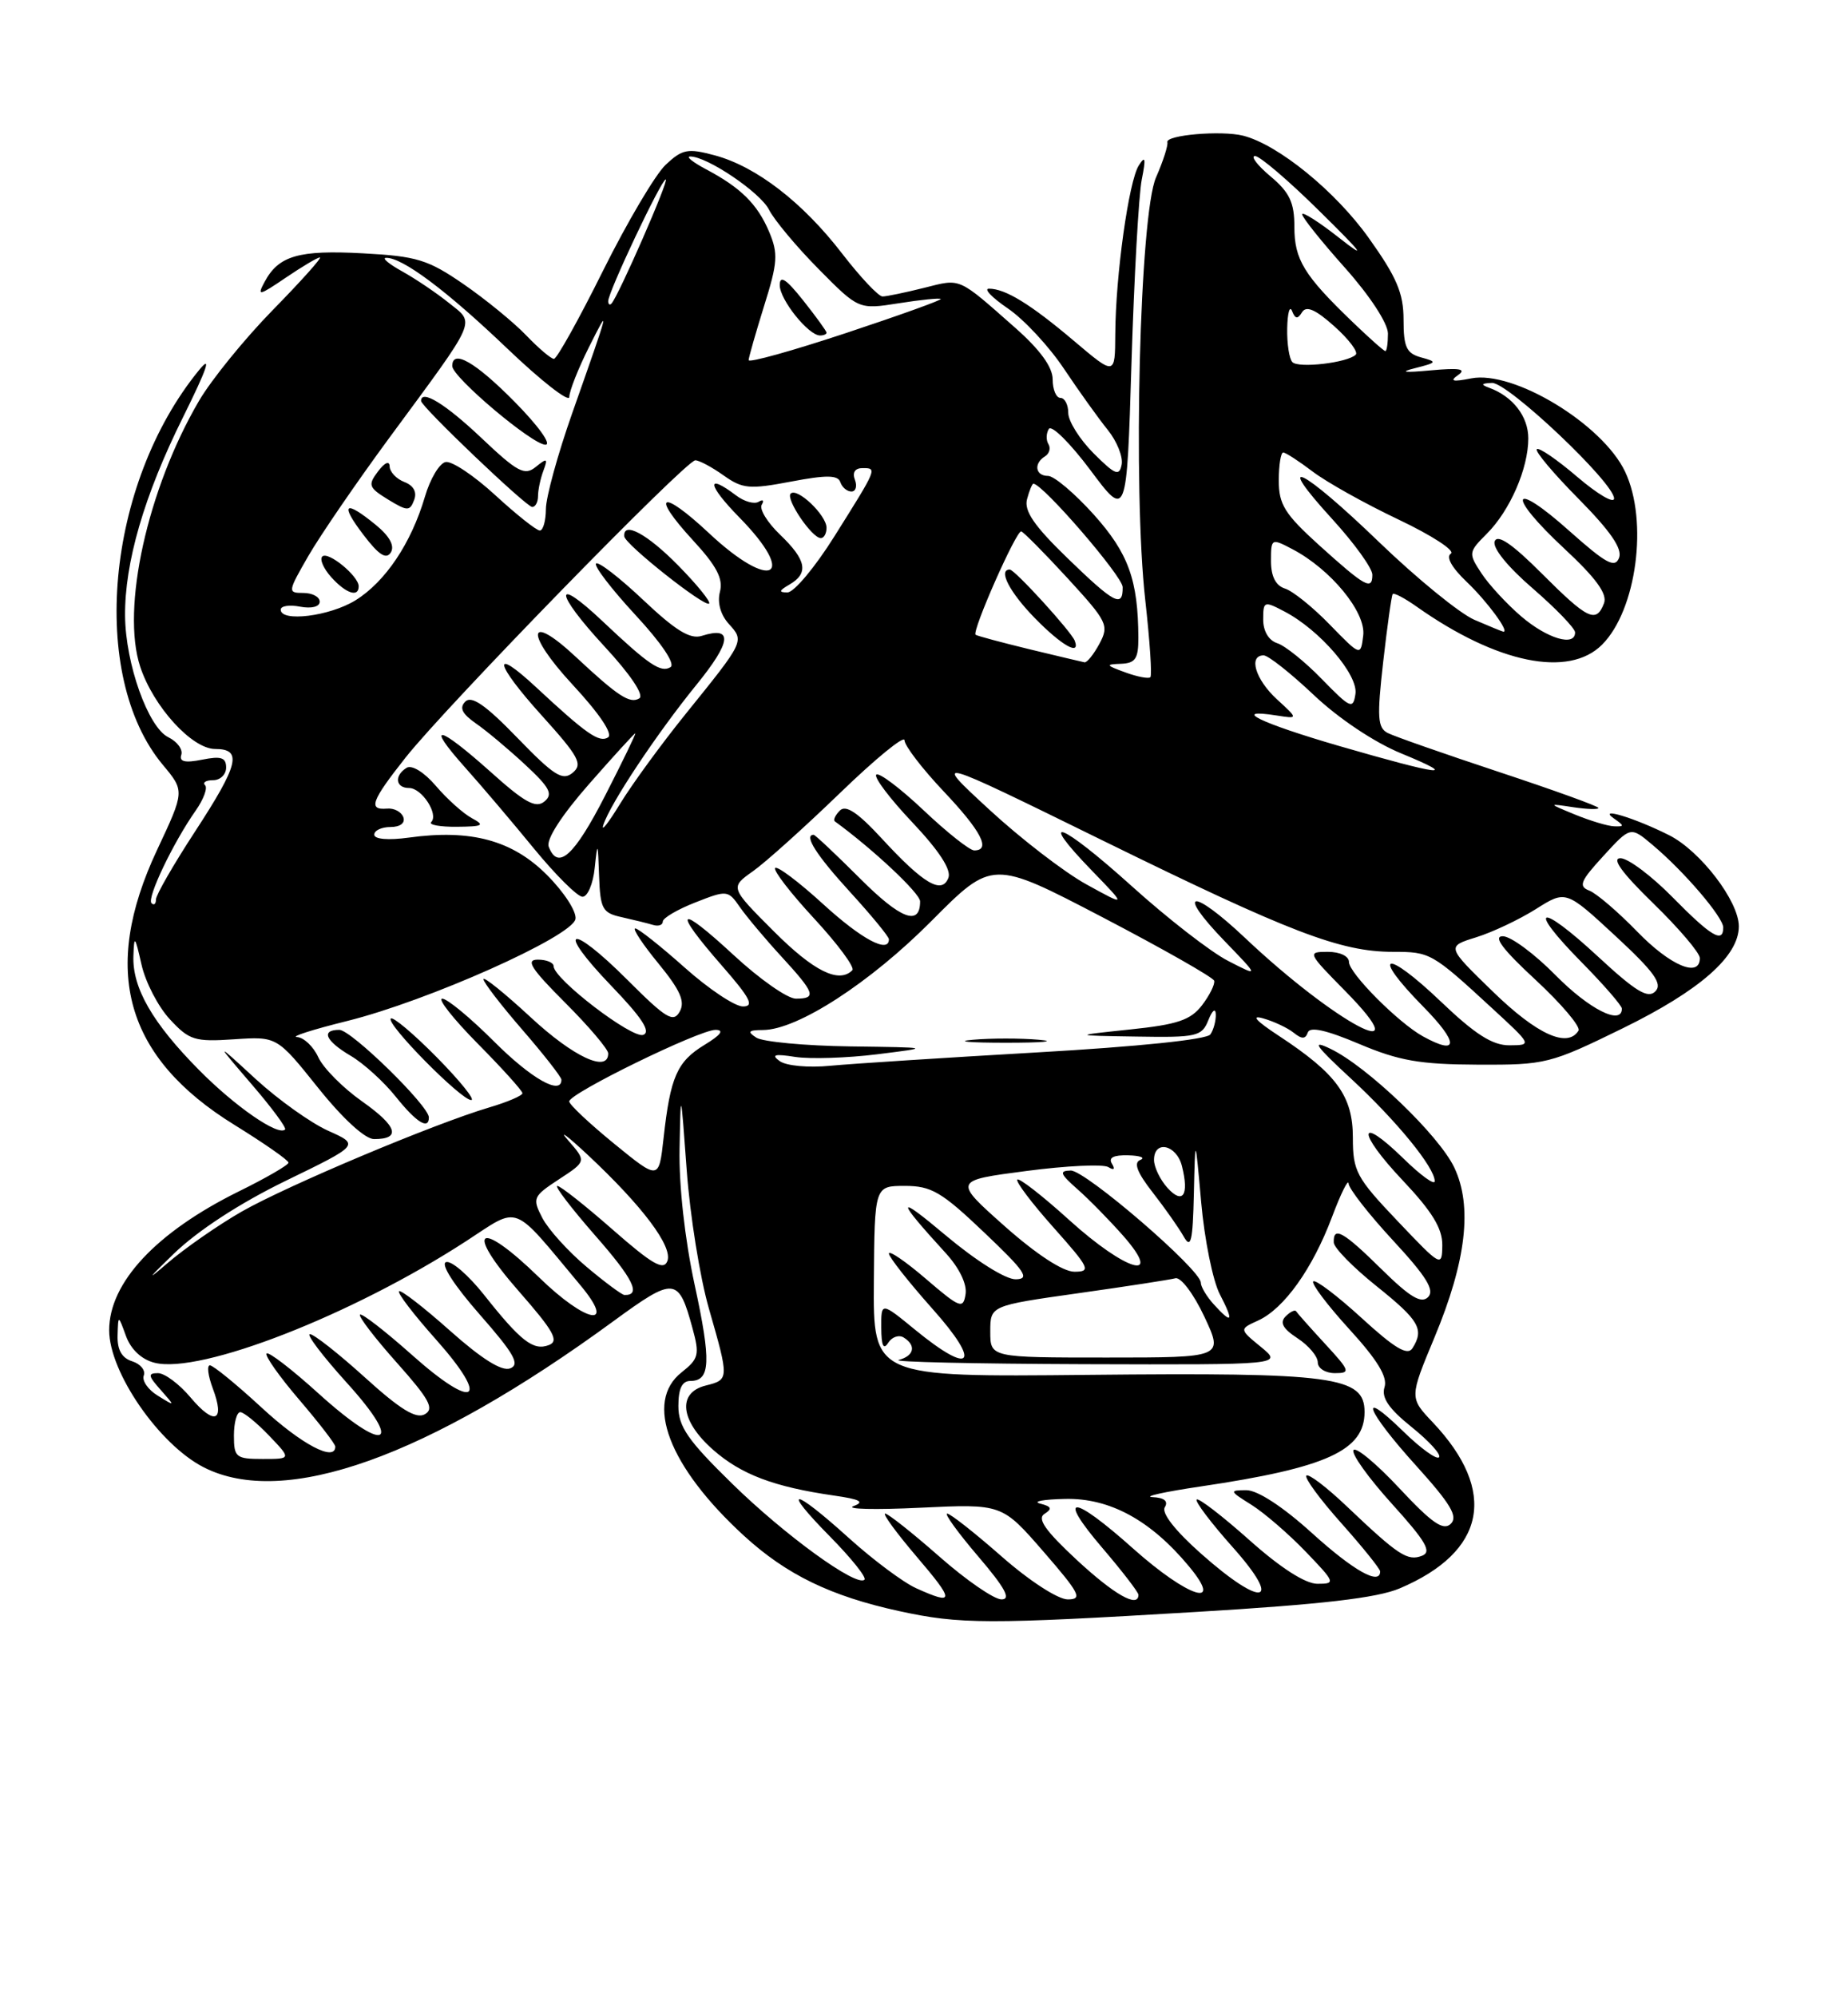 <?xml version="1.0" encoding="UTF-8" standalone="no"?>
<!DOCTYPE svg PUBLIC "-//W3C//DTD SVG 1.1//EN" "http://www.w3.org/Graphics/SVG/1.1/DTD/svg11.dtd" >
<svg xmlns="http://www.w3.org/2000/svg" xmlns:xlink="http://www.w3.org/1999/xlink" version="1.1" viewBox="0 0 237 256">
 <g >
 <path fill="currentColor"
d=" M 153.50 206.60 C 169.52 205.64 176.59 204.82 179.50 203.59 C 190.56 198.90 192.11 191.16 183.76 182.32 C 180.75 179.15 180.75 179.15 183.96 171.44 C 188.05 161.63 188.86 154.62 186.51 149.65 C 184.54 145.50 175.34 136.69 170.63 134.43 C 168.13 133.22 168.64 133.98 173.22 138.21 C 179.13 143.68 184.00 149.64 184.00 151.40 C 184.00 151.95 182.21 150.66 180.02 148.52 C 174.09 142.73 173.98 145.04 179.89 151.29 C 183.67 155.29 184.99 157.45 184.97 159.60 C 184.93 162.45 184.83 162.39 179.22 156.49 C 173.94 150.94 173.50 150.12 173.50 145.82 C 173.50 140.49 171.43 137.64 164.00 132.76 C 161.06 130.83 160.37 130.06 162.00 130.53 C 163.38 130.92 165.14 131.75 165.91 132.37 C 166.96 133.21 167.42 133.20 167.72 132.34 C 167.98 131.55 170.09 132.02 174.30 133.80 C 179.41 135.96 182.09 136.43 189.50 136.46 C 198.23 136.50 198.79 136.36 208.13 131.79 C 218.01 126.95 223.00 122.57 223.00 118.73 C 223.00 115.51 218.07 109.07 214.06 107.05 C 209.65 104.83 204.76 103.35 207.00 104.92 C 208.33 105.85 208.33 105.96 207.00 105.91 C 206.18 105.88 203.93 105.20 202.00 104.41 C 198.50 102.97 198.50 102.97 201.75 103.46 C 203.54 103.73 205.00 103.77 205.00 103.56 C 205.00 103.34 199.26 101.27 192.25 98.95 C 185.24 96.63 178.81 94.38 177.97 93.95 C 176.67 93.28 176.58 91.95 177.39 84.83 C 177.91 80.25 178.46 76.34 178.61 76.14 C 178.76 75.94 180.15 76.67 181.69 77.76 C 191.99 85.03 201.18 86.91 205.46 82.63 C 209.89 78.20 211.41 66.77 208.41 60.45 C 205.51 54.35 194.09 47.43 188.67 48.50 C 186.29 48.97 185.87 48.86 187.00 48.07 C 188.11 47.29 187.19 47.13 183.50 47.47 C 180.03 47.79 179.42 47.70 181.50 47.18 C 184.30 46.47 184.35 46.38 182.25 45.81 C 180.37 45.29 180.00 44.49 180.00 40.97 C 180.00 37.58 179.13 35.53 175.53 30.49 C 171.25 24.49 163.90 18.52 159.42 17.39 C 156.61 16.69 149.45 17.31 149.71 18.23 C 149.82 18.63 149.17 20.66 148.26 22.73 C 146.16 27.48 145.27 62.64 146.88 76.95 C 147.46 82.14 147.76 86.57 147.53 86.80 C 147.31 87.02 145.86 86.75 144.31 86.18 C 141.80 85.27 141.74 85.15 143.75 85.08 C 145.61 85.01 146.00 84.43 145.99 81.75 C 145.96 74.34 144.72 70.91 140.27 65.95 C 137.82 63.23 135.18 61.00 134.41 61.00 C 132.78 61.00 132.53 59.41 134.02 58.49 C 134.58 58.14 134.77 57.44 134.46 56.93 C 134.14 56.42 134.16 55.54 134.51 54.98 C 134.86 54.42 137.24 56.79 139.82 60.23 C 144.50 66.50 144.50 66.50 145.11 46.50 C 145.45 35.50 146.04 24.93 146.43 23.00 C 146.97 20.29 146.89 19.88 146.05 21.20 C 144.76 23.21 143.07 35.29 143.03 42.83 C 143.00 48.15 143.00 48.15 137.75 43.71 C 132.16 38.98 128.93 37.00 126.83 37.00 C 126.12 37.00 127.21 38.14 129.25 39.53 C 131.30 40.92 134.54 44.40 136.46 47.28 C 138.38 50.15 140.91 53.68 142.08 55.12 C 143.24 56.56 144.04 58.55 143.85 59.54 C 143.55 61.08 143.02 60.87 140.25 58.10 C 138.46 56.31 137.00 53.98 137.00 52.92 C 137.00 51.87 136.55 51.00 136.00 51.00 C 135.45 51.00 135.00 49.93 135.00 48.63 C 135.00 47.05 133.40 44.85 130.25 42.06 C 122.75 35.45 123.30 35.69 118.49 36.90 C 116.08 37.50 113.69 38.00 113.18 38.00 C 112.66 38.00 110.33 35.52 107.99 32.49 C 102.93 25.92 96.98 21.34 91.66 19.91 C 88.20 18.98 87.51 19.11 85.37 21.12 C 84.05 22.36 80.44 28.47 77.34 34.69 C 74.25 40.91 71.41 46.00 71.04 46.00 C 70.68 46.00 69.07 44.64 67.48 42.98 C 65.89 41.32 62.28 38.37 59.45 36.42 C 54.89 33.28 53.46 32.84 46.55 32.47 C 38.32 32.02 35.73 32.77 33.94 36.12 C 32.93 37.99 33.19 37.94 36.65 35.59 C 38.75 34.17 40.71 33.00 41.02 33.00 C 41.33 33.00 38.61 36.04 34.97 39.75 C 31.34 43.46 27.09 48.70 25.52 51.38 C 18.91 62.66 15.52 77.99 17.98 85.45 C 19.67 90.57 24.62 96.00 27.60 96.00 C 31.11 96.00 30.63 97.98 25.00 106.60 C 22.25 110.81 20.00 114.72 20.00 115.29 C 20.00 115.87 19.74 116.08 19.43 115.76 C 18.80 115.13 22.22 107.98 25.10 103.89 C 26.11 102.45 26.65 100.99 26.30 100.64 C 25.95 100.29 26.42 100.00 27.33 100.00 C 28.25 100.00 29.00 99.27 29.00 98.38 C 29.00 97.09 28.35 96.88 25.92 97.37 C 23.72 97.81 22.96 97.63 23.25 96.75 C 23.48 96.07 22.73 95.05 21.58 94.49 C 19.00 93.22 16.10 85.10 16.04 78.96 C 15.98 72.12 18.48 63.51 23.46 53.50 C 26.59 47.19 27.20 45.38 25.51 47.46 C 13.60 62.04 11.35 86.61 20.88 98.03 C 23.69 101.39 23.69 101.39 20.14 108.95 C 12.89 124.39 16.03 135.52 30.08 144.19 C 33.88 146.54 37.00 148.71 37.00 149.02 C 37.00 149.32 34.12 150.99 30.60 152.72 C 20.03 157.94 14.00 164.39 14.00 170.50 C 14.00 175.87 20.40 185.15 26.13 188.07 C 36.45 193.33 54.80 186.79 78.67 169.34 C 86.51 163.61 87.02 163.66 88.81 170.24 C 89.74 173.63 89.61 174.16 87.42 175.89 C 82.58 179.69 85.75 187.99 95.41 196.84 C 100.86 201.83 106.55 204.59 115.32 206.50 C 123.14 208.20 126.61 208.21 153.50 206.60 Z  M 117.50 203.57 C 115.85 202.83 111.95 199.92 108.84 197.11 C 101.60 190.57 100.08 190.49 106.48 196.98 C 109.17 199.71 111.15 202.18 110.87 202.47 C 109.87 203.46 100.67 196.80 93.89 190.16 C 88.20 184.60 87.00 182.86 87.00 180.21 C 87.00 177.99 87.47 177.00 88.53 177.00 C 91.12 177.00 91.23 174.55 89.07 164.60 C 87.83 158.85 87.06 151.94 87.15 147.27 C 87.30 139.50 87.30 139.50 88.07 150.00 C 88.49 155.78 89.77 163.76 90.92 167.74 C 93.52 176.80 93.52 176.83 90.50 177.59 C 86.82 178.51 87.24 182.13 91.47 185.84 C 95.06 188.99 99.26 190.58 106.96 191.69 C 110.32 192.17 110.93 192.50 109.46 193.04 C 108.38 193.44 112.22 193.53 118.00 193.25 C 128.50 192.75 128.50 192.75 133.82 198.87 C 138.49 204.25 138.87 205.00 136.93 205.00 C 135.68 205.00 132.00 202.61 128.46 199.50 C 125.01 196.47 121.87 194.00 121.47 194.00 C 121.08 194.00 122.87 196.47 125.46 199.50 C 128.91 203.54 129.70 205.00 128.44 205.00 C 127.49 205.00 123.90 202.53 120.46 199.50 C 117.01 196.47 113.89 194.00 113.52 194.00 C 113.15 194.00 114.96 196.47 117.54 199.50 C 122.46 205.25 122.45 205.80 117.50 203.57 Z  M 138.06 199.91 C 134.04 196.17 132.97 194.64 133.96 194.03 C 134.98 193.39 134.85 193.09 133.40 192.72 C 132.35 192.45 133.79 192.18 136.60 192.12 C 142.31 191.99 147.56 194.84 152.47 200.75 C 157.07 206.27 152.41 204.80 145.34 198.50 C 137.47 191.47 135.41 191.43 141.38 198.41 C 143.92 201.38 146.00 204.08 146.00 204.41 C 146.00 206.16 142.89 204.39 138.06 199.91 Z  M 154.08 199.18 C 150.72 196.21 148.93 193.92 149.38 193.19 C 149.86 192.41 149.32 191.96 147.81 191.89 C 146.54 191.83 149.32 191.21 154.00 190.52 C 170.13 188.13 175.00 185.92 175.00 180.98 C 175.00 176.42 171.10 175.90 139.52 176.22 C 111.98 176.50 111.98 176.50 112.07 164.25 C 112.16 152.00 112.16 152.00 116.05 152.00 C 119.44 152.00 120.76 152.77 126.22 157.97 C 131.49 162.97 132.14 163.94 130.26 163.97 C 128.97 163.99 125.18 161.61 121.26 158.32 C 114.85 152.93 114.86 153.59 121.30 160.63 C 123.03 162.52 124.04 164.61 123.83 165.88 C 123.53 167.82 123.12 167.67 118.75 163.92 C 116.14 161.68 114.00 160.22 114.00 160.67 C 114.01 161.13 116.52 164.31 119.58 167.75 C 125.94 174.87 124.66 176.42 117.35 170.43 C 113.00 166.87 113.00 166.87 113.02 170.18 C 113.03 172.46 113.30 173.07 113.90 172.12 C 114.38 171.36 115.28 171.05 115.89 171.43 C 117.54 172.45 117.24 173.79 115.25 174.31 C 114.29 174.56 124.97 174.80 139.00 174.85 C 164.50 174.93 164.50 174.93 161.71 172.64 C 158.92 170.36 158.92 170.36 161.36 169.25 C 164.67 167.74 168.33 162.62 170.82 156.00 C 171.96 152.97 172.92 151.04 172.95 151.69 C 172.98 152.35 175.54 155.63 178.65 158.99 C 182.94 163.62 184.02 165.38 183.15 166.25 C 182.27 167.13 180.83 166.27 177.21 162.71 C 172.27 157.84 170.97 157.11 171.05 159.25 C 171.07 159.94 173.55 162.46 176.55 164.86 C 182.02 169.24 182.68 170.38 181.14 172.81 C 180.51 173.80 178.86 172.81 174.62 168.93 C 171.49 166.07 168.70 163.96 168.42 164.24 C 168.15 164.52 170.22 167.27 173.03 170.35 C 176.65 174.31 177.98 176.49 177.56 177.80 C 177.14 179.14 178.09 180.54 181.05 182.92 C 183.30 184.73 184.87 186.46 184.55 186.79 C 184.23 187.11 182.17 185.62 179.98 183.48 C 174.02 177.66 175.18 180.76 181.64 187.89 C 186.04 192.76 187.01 194.38 186.06 195.31 C 185.11 196.24 183.65 195.23 179.47 190.76 C 176.52 187.60 173.87 185.40 173.58 185.87 C 173.29 186.34 175.51 189.44 178.52 192.76 C 182.89 197.59 183.66 198.92 182.36 199.41 C 180.51 200.13 179.32 199.34 172.77 193.12 C 170.17 190.64 167.82 188.85 167.54 189.13 C 167.26 189.41 169.27 192.15 172.02 195.23 C 174.76 198.30 177.00 201.09 177.00 201.41 C 177.00 203.24 173.61 201.34 168.26 196.50 C 164.53 193.12 161.28 191.00 159.84 191.00 C 157.62 191.01 157.65 191.10 160.50 192.88 C 162.15 193.92 165.28 196.62 167.45 198.88 C 171.26 202.84 171.31 203.00 168.95 203.00 C 167.39 202.99 164.21 200.95 160.20 197.37 C 156.74 194.29 153.71 191.96 153.47 192.20 C 153.23 192.44 155.31 195.19 158.10 198.32 C 164.59 205.60 161.96 206.16 154.08 199.18 Z  M 169.95 172.26 C 168.05 170.20 166.38 168.32 166.23 168.08 C 166.09 167.83 165.48 168.12 164.88 168.72 C 164.09 169.51 164.51 170.29 166.39 171.52 C 167.83 172.46 169.00 173.85 169.00 174.62 C 169.00 175.38 169.99 176.00 171.20 176.00 C 173.23 176.00 173.15 175.73 169.95 172.26 Z  M 30.00 184.00 C 30.00 182.35 30.37 181.00 30.81 181.00 C 31.26 181.00 32.92 182.35 34.50 184.00 C 37.37 187.00 37.37 187.00 33.69 187.00 C 30.26 187.00 30.00 186.79 30.00 184.00 Z  M 33.59 180.45 C 30.34 177.45 27.34 175.00 26.92 175.00 C 26.51 175.00 26.68 176.33 27.29 177.96 C 28.89 182.20 27.52 182.77 24.45 179.13 C 23.01 177.41 21.12 176.00 20.26 176.00 C 18.94 176.00 18.99 176.34 20.60 178.14 C 22.49 180.28 22.49 180.28 20.24 178.89 C 18.99 178.13 18.18 176.96 18.44 176.30 C 18.69 175.64 18.02 174.82 16.95 174.48 C 15.62 174.06 15.03 173.01 15.08 171.18 C 15.16 168.50 15.16 168.50 16.16 171.25 C 16.79 172.97 18.17 174.26 19.83 174.67 C 25.71 176.15 45.23 168.53 59.78 159.08 C 66.77 154.54 65.52 154.06 74.39 164.68 C 79.14 170.34 75.21 169.64 69.15 163.74 C 61.37 156.16 59.45 157.42 66.51 165.47 C 71.01 170.60 71.74 171.89 70.39 172.40 C 68.40 173.17 66.79 171.92 62.05 165.93 C 60.05 163.42 57.88 161.54 57.20 161.77 C 56.48 162.01 58.22 164.72 61.51 168.47 C 65.94 173.51 66.72 174.89 65.43 175.39 C 64.36 175.80 61.78 174.18 57.70 170.55 C 54.33 167.55 51.39 165.28 51.17 165.50 C 50.94 165.72 53.06 168.49 55.88 171.65 C 62.96 179.60 60.99 180.93 52.85 173.68 C 49.40 170.61 46.39 168.28 46.17 168.50 C 45.94 168.72 48.07 171.50 50.89 174.66 C 55.08 179.36 55.73 180.57 54.48 181.27 C 53.36 181.90 51.32 180.65 46.81 176.56 C 43.43 173.50 40.25 171.00 39.75 171.00 C 39.24 171.00 41.38 173.81 44.49 177.25 C 51.92 185.45 49.42 186.36 40.82 178.58 C 37.43 175.51 34.45 173.22 34.19 173.48 C 33.93 173.74 35.80 176.40 38.36 179.39 C 40.91 182.37 43.00 185.08 43.00 185.41 C 43.00 187.42 38.67 185.14 33.59 180.45 Z  M 127.00 170.67 C 127.00 167.35 127.00 167.35 138.25 165.76 C 144.44 164.89 150.06 164.02 150.74 163.84 C 151.43 163.65 153.09 165.85 154.45 168.75 C 156.91 174.00 156.91 174.00 141.95 174.00 C 127.00 174.00 127.00 174.00 127.00 170.67 Z  M 155.65 167.17 C 154.74 166.17 154.00 164.92 154.00 164.40 C 154.00 162.74 139.21 150.00 137.32 150.03 C 135.80 150.06 135.94 150.45 138.20 152.44 C 139.69 153.75 142.32 156.44 144.06 158.41 C 149.31 164.40 144.39 162.95 137.13 156.38 C 133.71 153.28 130.71 150.95 130.47 151.19 C 130.23 151.44 132.31 154.19 135.10 157.32 C 139.75 162.54 139.97 163.00 137.79 163.00 C 136.32 163.00 132.93 160.78 128.84 157.16 C 122.26 151.31 122.26 151.31 131.61 150.09 C 136.76 149.41 141.50 149.19 142.14 149.59 C 142.87 150.04 143.04 149.87 142.60 149.15 C 142.12 148.38 142.81 148.03 144.69 148.08 C 146.24 148.12 146.93 148.39 146.24 148.67 C 145.35 149.02 145.82 150.27 147.83 152.84 C 149.40 154.85 151.19 157.40 151.81 158.50 C 152.73 160.13 152.97 159.13 153.11 153.00 C 153.28 145.50 153.28 145.50 154.05 154.12 C 154.47 158.86 155.54 164.15 156.43 165.87 C 158.27 169.43 158.05 169.81 155.65 167.17 Z  M 22.25 160.73 C 25.35 157.73 30.72 154.23 36.66 151.34 C 46.13 146.74 46.13 146.74 42.08 144.93 C 39.86 143.93 35.68 140.95 32.80 138.31 C 27.57 133.50 27.57 133.50 32.25 138.95 C 34.83 141.94 36.77 144.56 36.56 144.77 C 35.69 145.65 30.14 141.82 25.51 137.13 C 19.55 131.11 16.96 126.61 17.11 122.52 C 17.20 119.82 17.31 119.93 18.14 123.60 C 18.64 125.86 20.28 129.03 21.78 130.64 C 24.27 133.33 24.97 133.55 30.01 133.21 C 35.52 132.84 35.52 132.84 40.79 139.42 C 43.97 143.39 46.82 146.00 47.97 146.00 C 51.48 146.00 50.96 144.36 46.44 141.17 C 43.98 139.44 41.45 136.89 40.82 135.51 C 40.19 134.13 38.96 132.97 38.09 132.92 C 37.22 132.88 40.10 131.96 44.50 130.87 C 54.83 128.31 73.37 120.05 73.80 117.80 C 73.98 116.87 72.35 114.35 70.13 112.13 C 65.69 107.69 60.39 106.26 52.42 107.36 C 49.79 107.72 48.00 107.57 48.00 106.98 C 48.00 106.44 48.94 106.00 50.08 106.00 C 51.32 106.00 51.99 105.49 51.73 104.75 C 51.48 104.06 50.55 103.56 49.64 103.64 C 47.18 103.85 47.60 102.68 52.02 97.09 C 57.18 90.56 87.96 59.00 89.17 59.00 C 89.67 59.00 91.30 59.87 92.79 60.93 C 95.23 62.66 96.10 62.74 101.43 61.73 C 106.00 60.86 107.46 60.88 107.77 61.80 C 107.99 62.46 108.63 63.00 109.19 63.00 C 109.75 63.00 109.95 62.32 109.64 61.50 C 109.28 60.56 109.65 60.00 110.61 60.00 C 112.52 60.00 112.53 59.96 107.00 68.76 C 104.53 72.70 101.83 75.92 101.00 75.93 C 99.83 75.94 99.89 75.71 101.25 74.92 C 103.75 73.47 103.43 71.78 100.04 68.53 C 98.41 66.97 97.35 65.24 97.69 64.69 C 98.03 64.14 97.86 63.97 97.30 64.31 C 96.75 64.66 95.44 64.29 94.40 63.50 C 90.50 60.55 90.73 62.15 94.79 66.29 C 102.38 74.02 98.96 75.85 90.94 68.35 C 84.81 62.61 83.34 63.24 88.86 69.24 C 91.90 72.53 92.77 74.18 92.33 75.85 C 91.97 77.22 92.40 78.79 93.47 79.97 C 95.48 82.19 95.50 82.14 87.94 91.50 C 84.83 95.35 81.05 100.53 79.54 103.00 C 78.03 105.47 77.06 106.71 77.37 105.75 C 78.26 103.00 84.22 94.04 89.30 87.79 C 93.82 82.24 94.05 80.22 90.00 81.50 C 88.51 81.97 86.64 80.82 82.50 76.91 C 79.46 74.04 76.73 71.93 76.44 72.23 C 76.14 72.53 78.41 75.49 81.48 78.81 C 84.85 82.44 86.64 85.11 85.99 85.51 C 84.76 86.27 83.20 85.22 77.27 79.62 C 70.94 73.64 71.09 75.90 77.48 82.81 C 80.85 86.44 82.64 89.11 81.99 89.51 C 80.79 90.25 79.24 89.23 73.84 84.19 C 67.62 78.38 67.28 81.11 73.40 87.72 C 76.89 91.48 78.65 94.10 77.97 94.52 C 76.84 95.22 75.19 94.07 68.77 88.10 C 62.95 82.69 63.41 85.00 69.49 91.72 C 74.25 96.99 74.77 97.95 73.44 99.05 C 72.15 100.12 71.06 99.43 66.35 94.57 C 62.30 90.38 60.48 89.12 59.68 89.92 C 58.88 90.72 59.25 91.48 61.04 92.73 C 62.39 93.66 65.23 96.04 67.35 98.01 C 70.52 100.95 70.96 101.79 69.82 102.73 C 68.72 103.64 67.30 102.87 62.97 98.98 C 56.17 92.90 54.47 92.57 59.62 98.34 C 61.76 100.73 65.75 105.43 68.50 108.79 C 71.25 112.14 74.04 114.91 74.69 114.94 C 75.34 114.97 76.06 113.31 76.27 111.25 C 76.63 107.80 76.68 107.88 76.83 112.23 C 76.98 116.52 77.26 117.02 79.75 117.56 C 81.26 117.90 83.06 118.34 83.75 118.55 C 84.44 118.76 85.00 118.57 85.00 118.12 C 85.00 117.67 86.87 116.57 89.17 115.67 C 93.24 114.07 93.37 114.08 94.89 116.27 C 95.74 117.49 98.14 120.35 100.22 122.61 C 104.53 127.30 104.77 128.00 102.06 128.00 C 100.99 128.00 97.39 125.48 94.06 122.39 C 86.88 115.75 86.16 116.43 92.58 123.77 C 96.22 127.93 96.77 129.00 95.28 129.00 C 94.24 129.00 90.87 126.75 87.79 124.00 C 84.70 121.25 81.86 119.00 81.47 119.00 C 81.08 119.00 82.41 121.02 84.44 123.49 C 87.25 126.92 87.89 128.37 87.17 129.66 C 86.36 131.12 85.42 130.55 80.50 125.63 C 73.05 118.18 71.14 118.80 78.37 126.33 C 82.33 130.44 83.51 132.25 82.50 132.64 C 81.08 133.18 71.00 125.47 71.00 123.84 C 71.00 123.38 70.09 123.00 68.98 123.00 C 67.37 123.00 68.09 124.13 72.48 128.52 C 75.52 131.56 78.00 134.48 78.00 135.02 C 78.00 137.55 73.55 135.48 68.06 130.39 C 64.73 127.31 62.00 125.11 62.00 125.51 C 62.00 125.90 64.25 128.83 67.00 132.00 C 69.75 135.17 72.00 138.05 72.00 138.39 C 72.00 140.45 68.12 138.25 63.37 133.50 C 60.34 130.47 57.35 128.00 56.72 128.00 C 56.08 128.00 58.14 130.60 61.28 133.78 C 64.43 136.96 67.00 139.81 67.00 140.12 C 67.00 140.43 65.09 141.25 62.75 141.94 C 55.72 144.02 36.87 151.94 31.00 155.29 C 27.98 157.02 23.66 160.02 21.41 161.96 C 18.69 164.31 18.98 163.89 22.25 160.73 Z  M 55.00 143.22 C 55.00 141.73 45.04 132.00 43.52 132.00 C 41.11 132.00 41.74 133.42 45.00 135.34 C 46.66 136.32 49.24 138.67 50.75 140.56 C 53.39 143.86 55.00 144.87 55.00 143.22 Z  M 56.02 135.52 C 53.05 132.51 50.39 130.27 50.12 130.55 C 49.46 131.20 59.13 141.00 60.43 141.00 C 60.98 141.00 59.00 138.54 56.02 135.52 Z  M 60.50 104.86 C 59.40 104.26 57.33 102.41 55.90 100.73 C 54.41 98.98 52.81 98.00 52.15 98.41 C 50.53 99.41 50.72 101.00 52.46 101.00 C 54.10 101.00 56.29 104.38 55.30 105.37 C 54.95 105.72 56.43 105.99 58.58 105.97 C 61.97 105.94 62.23 105.79 60.50 104.86 Z  M 86.98 72.48 C 83.01 68.44 79.90 66.76 80.06 68.75 C 80.14 69.76 90.38 77.87 90.94 77.36 C 91.18 77.14 89.40 74.94 86.98 72.48 Z  M 106.00 67.65 C 106.00 66.03 102.23 62.44 101.40 63.27 C 100.73 63.94 104.09 68.92 105.25 68.97 C 105.66 68.99 106.00 68.39 106.00 67.65 Z  M 75.22 162.37 C 72.87 160.40 70.32 157.58 69.56 156.12 C 68.24 153.57 68.34 153.35 71.69 151.15 C 75.21 148.85 75.21 148.85 72.87 146.17 C 71.58 144.70 72.70 145.53 75.35 148.00 C 82.41 154.60 86.30 159.78 85.59 161.63 C 85.10 162.89 83.66 162.06 78.58 157.61 C 75.07 154.53 71.87 152.00 71.47 152.00 C 71.08 152.00 73.27 154.86 76.34 158.37 C 81.22 163.92 82.27 166.05 80.08 165.98 C 79.76 165.97 77.57 164.35 75.22 162.37 Z  M 149.72 152.25 C 148.78 151.20 148.00 149.59 148.00 148.67 C 148.00 146.07 150.89 146.71 151.58 149.46 C 152.52 153.19 151.70 154.43 149.72 152.25 Z  M 78.75 146.58 C 75.59 144.00 73.00 141.57 73.00 141.17 C 73.00 140.14 89.67 132.00 91.76 132.00 C 92.92 132.01 92.45 132.65 90.34 133.93 C 86.82 136.08 85.97 138.02 85.10 145.88 C 84.50 151.27 84.50 151.27 78.75 146.58 Z  M 100.00 136.01 C 98.85 135.18 99.33 135.05 102.00 135.47 C 103.92 135.76 108.65 135.61 112.50 135.13 C 119.50 134.26 119.50 134.26 109.00 134.12 C 103.22 134.04 97.83 133.53 97.00 133.00 C 95.80 132.22 95.97 132.03 97.86 132.02 C 102.28 131.99 111.57 125.98 119.44 118.06 C 127.26 110.20 127.26 110.20 141.36 117.55 C 149.12 121.60 155.58 125.27 155.71 125.70 C 155.84 126.14 155.14 127.55 154.16 128.84 C 152.69 130.75 151.01 131.32 144.93 131.95 C 137.50 132.73 137.50 132.73 145.78 132.86 C 153.50 132.99 154.13 132.85 154.97 130.75 C 155.47 129.49 155.89 129.16 155.92 130.00 C 155.95 130.82 155.64 131.99 155.23 132.58 C 154.79 133.24 145.96 134.15 133.00 134.89 C 121.17 135.57 109.25 136.34 106.50 136.60 C 103.69 136.88 100.84 136.61 100.00 136.01 Z  M 133.25 133.27 C 130.91 133.06 127.09 133.06 124.75 133.27 C 122.41 133.48 124.33 133.65 129.00 133.65 C 133.68 133.65 135.59 133.48 133.25 133.27 Z  M 182.50 132.84 C 179.35 131.11 173.00 124.73 173.00 123.30 C 173.00 122.55 171.84 122.00 170.29 122.00 C 167.63 122.00 167.68 122.11 172.50 127.00 C 182.40 137.05 171.30 131.19 159.70 120.24 C 152.81 113.73 150.69 114.04 157.06 120.63 C 161.50 125.22 161.50 125.22 157.50 123.16 C 155.30 122.04 149.72 117.71 145.10 113.54 C 136.04 105.38 132.82 104.15 140.06 111.62 C 144.50 116.20 144.50 116.20 139.34 113.36 C 136.50 111.80 130.88 107.47 126.84 103.74 C 119.50 96.97 119.50 96.97 141.50 107.77 C 165.47 119.53 171.92 122.00 178.66 122.00 C 183.42 122.00 183.64 122.12 191.36 129.23 C 196.49 133.95 196.49 133.96 193.59 133.98 C 191.41 133.99 189.21 132.60 184.79 128.38 C 177.61 121.53 175.68 122.07 182.52 129.02 C 187.11 133.68 187.10 135.37 182.50 132.84 Z  M 191.50 127.14 C 185.50 121.32 185.50 121.32 189.30 120.14 C 191.40 119.49 194.84 117.86 196.97 116.52 C 200.82 114.09 200.82 114.09 207.16 119.95 C 212.15 124.57 213.24 126.09 212.30 127.06 C 211.35 128.04 209.80 127.11 204.93 122.60 C 197.33 115.56 195.70 116.10 202.81 123.31 C 205.66 126.20 208.00 128.89 208.00 129.28 C 208.00 131.48 203.80 129.36 199.50 125.00 C 196.79 122.25 193.75 120.00 192.73 120.00 C 191.44 120.00 192.70 121.68 196.94 125.60 C 200.27 128.69 202.74 131.61 202.44 132.10 C 201.03 134.37 197.13 132.60 191.50 127.14 Z  M 99.25 119.38 C 93.62 113.75 93.62 113.75 96.56 111.67 C 98.18 110.53 103.21 106.00 107.75 101.62 C 112.29 97.23 116.00 94.20 116.00 94.88 C 116.00 95.56 118.25 98.50 121.00 101.41 C 125.85 106.53 127.13 109.00 124.94 109.00 C 124.36 109.00 121.43 106.68 118.43 103.84 C 115.43 101.01 112.71 98.96 112.38 99.29 C 112.05 99.62 114.13 102.37 117.01 105.41 C 120.44 109.04 122.03 111.48 121.63 112.51 C 120.80 114.68 118.44 113.29 113.08 107.47 C 110.01 104.14 108.48 103.12 107.71 103.89 C 107.12 104.48 106.83 105.11 107.07 105.28 C 111.95 108.83 118.00 114.50 118.00 115.53 C 118.00 118.76 115.50 117.81 110.29 112.59 C 107.21 109.52 104.54 107.00 104.35 107.00 C 103.04 107.00 104.69 109.60 109.00 114.31 C 111.75 117.32 114.00 120.05 114.00 120.39 C 114.00 122.26 110.48 120.38 105.55 115.87 C 102.46 113.05 99.70 110.97 99.41 111.25 C 99.13 111.54 101.38 114.46 104.42 117.74 C 107.46 121.03 109.66 124.00 109.31 124.36 C 107.58 126.09 104.36 124.49 99.25 119.38 Z  M 209.96 119.40 C 207.51 116.88 204.75 114.51 203.82 114.15 C 202.40 113.60 202.67 112.93 205.63 109.71 C 209.11 105.91 209.11 105.91 211.95 108.31 C 215.99 111.70 221.00 117.56 221.00 118.88 C 221.00 120.95 219.45 120.03 214.50 115.00 C 211.79 112.25 208.79 110.00 207.82 110.00 C 206.64 110.00 208.01 111.88 212.04 115.80 C 215.32 118.99 218.00 122.14 218.00 122.80 C 218.00 125.38 214.21 123.78 209.96 119.40 Z  M 70.37 108.52 C 70.02 107.61 72.01 104.52 75.52 100.52 C 78.67 96.93 81.35 94.00 81.47 94.00 C 81.59 94.00 79.85 97.60 77.60 101.99 C 73.63 109.73 71.55 111.60 70.37 108.52 Z  M 171.76 95.62 C 161.61 92.67 157.69 90.76 163.75 91.71 C 166.50 92.14 166.50 92.14 163.75 89.62 C 161.00 87.09 160.07 84.00 162.06 84.00 C 162.64 84.00 165.54 86.29 168.50 89.09 C 171.66 92.08 176.27 95.16 179.69 96.56 C 187.36 99.72 184.88 99.42 171.76 95.62 Z  M 169.55 87.07 C 167.38 84.83 164.79 82.75 163.80 82.44 C 162.71 82.09 162.00 80.90 162.00 79.41 C 162.00 77.04 162.11 77.00 164.75 78.39 C 169.26 80.75 174.21 86.50 173.83 88.95 C 173.53 90.95 173.19 90.80 169.55 87.07 Z  M 132.00 83.21 C 128.43 82.34 125.33 81.51 125.12 81.36 C 124.59 80.97 130.33 67.98 130.97 68.11 C 131.26 68.18 133.94 70.88 136.92 74.12 C 142.03 79.69 142.26 80.15 141.00 82.51 C 140.26 83.88 139.40 84.95 139.08 84.89 C 138.76 84.83 135.57 84.07 132.00 83.21 Z  M 137.83 82.12 C 137.38 80.94 130.14 73.00 129.50 73.00 C 127.97 73.00 129.46 75.89 132.70 79.21 C 136.16 82.75 138.60 84.13 137.83 82.12 Z  M 170.55 80.07 C 168.38 77.83 165.79 75.75 164.80 75.44 C 163.60 75.06 163.00 73.88 163.00 71.91 C 163.00 69.00 163.05 68.97 165.75 70.39 C 170.67 72.97 175.19 78.47 174.83 81.44 C 174.50 84.12 174.50 84.12 170.55 80.07 Z  M 195.11 79.02 C 193.24 77.42 190.94 74.93 189.99 73.48 C 188.30 70.91 188.32 70.77 190.68 68.41 C 193.65 65.44 196.00 60.05 196.00 56.19 C 196.00 53.38 194.02 50.82 191.00 49.71 C 189.86 49.29 189.94 49.14 191.34 49.08 C 193.37 48.99 207.00 61.88 207.00 63.89 C 207.00 64.59 204.88 63.34 202.29 61.13 C 199.69 58.91 197.36 57.31 197.09 57.57 C 196.83 57.84 199.24 60.70 202.45 63.94 C 206.54 68.08 208.09 70.33 207.64 71.50 C 207.11 72.86 205.98 72.25 201.26 68.05 C 193.74 61.34 193.14 63.36 200.60 70.30 C 204.71 74.12 206.16 76.13 205.71 77.32 C 204.71 79.93 203.63 79.41 197.72 73.50 C 193.93 69.71 192.05 68.43 191.69 69.38 C 191.37 70.20 193.33 72.63 196.58 75.43 C 199.56 78.01 202.00 80.54 202.00 81.06 C 202.00 82.92 198.44 81.86 195.11 79.02 Z  M 189.08 79.44 C 187.19 78.62 181.70 74.14 176.86 69.48 C 166.96 59.93 163.12 58.07 170.90 66.58 C 173.70 69.65 176.00 72.84 176.00 73.66 C 176.00 75.73 175.08 75.21 169.14 69.85 C 164.77 65.89 164.00 64.66 164.00 61.60 C 164.00 59.62 164.26 58.00 164.57 58.00 C 164.88 58.00 166.57 59.10 168.33 60.43 C 170.08 61.77 175.03 64.54 179.33 66.58 C 183.63 68.62 186.66 70.59 186.07 70.96 C 185.41 71.37 186.18 72.75 188.08 74.56 C 190.73 77.08 193.67 81.08 192.79 80.96 C 192.63 80.94 190.96 80.25 189.08 79.44 Z  M 36.00 78.14 C 36.00 77.66 37.12 77.49 38.50 77.76 C 39.96 78.03 41.00 77.77 41.00 77.12 C 41.00 76.50 40.06 76.00 38.90 76.00 C 36.87 76.00 36.89 75.87 39.55 71.25 C 41.06 68.64 45.71 61.85 49.89 56.17 C 61.41 40.54 60.96 41.55 57.56 38.82 C 55.97 37.54 53.28 35.73 51.59 34.79 C 49.89 33.85 48.95 33.07 49.50 33.05 C 51.56 32.97 57.23 37.20 64.99 44.61 C 69.39 48.82 73.01 51.64 73.01 50.88 C 73.02 50.12 74.15 47.25 75.53 44.50 C 78.28 39.02 78.23 39.21 73.37 53.00 C 71.53 58.23 70.01 63.74 70.01 65.25 C 70.00 66.76 69.65 68.00 69.23 68.00 C 68.80 68.00 66.23 65.96 63.52 63.47 C 60.80 60.97 57.94 59.06 57.15 59.22 C 56.36 59.37 55.16 61.38 54.49 63.68 C 52.73 69.64 49.41 74.58 45.58 76.95 C 42.27 78.99 36.00 79.77 36.00 78.14 Z  M 46.00 75.15 C 46.00 73.83 42.06 70.60 41.33 71.33 C 40.97 71.69 41.50 72.89 42.49 73.99 C 44.38 76.08 46.00 76.61 46.00 75.15 Z  M 48.21 67.29 C 44.20 64.01 43.54 64.53 46.61 68.55 C 48.58 71.14 49.53 71.75 50.12 70.81 C 50.64 69.97 49.97 68.73 48.21 67.29 Z  M 51.86 61.78 C 50.84 61.39 49.99 60.49 49.97 59.78 C 49.95 59.02 49.35 59.27 48.48 60.42 C 47.16 62.17 47.27 62.49 49.76 64.02 C 52.25 65.54 52.56 65.54 53.11 64.09 C 53.50 63.08 53.05 62.24 51.86 61.78 Z  M 69.00 63.58 C 69.00 62.80 69.31 61.34 69.69 60.33 C 70.29 58.73 70.16 58.67 68.72 59.84 C 67.28 61.01 66.39 60.54 61.69 56.09 C 57.11 51.76 54.00 49.86 54.00 51.39 C 54.00 52.11 67.48 64.96 68.25 64.98 C 68.66 64.99 69.00 64.36 69.00 63.58 Z  M 66.00 51.50 C 60.96 46.40 58.00 44.70 58.00 46.92 C 58.00 48.34 68.27 57.00 69.95 57.00 C 70.78 57.00 69.05 54.59 66.00 51.50 Z  M 136.84 71.48 C 132.65 67.42 131.32 65.49 131.71 64.00 C 132.00 62.90 132.37 62.00 132.53 62.00 C 133.72 62.00 143.96 73.86 143.98 75.25 C 144.01 77.95 142.94 77.39 136.84 71.48 Z  M 96.01 46.16 C 96.02 45.80 96.92 42.66 98.00 39.19 C 99.74 33.65 99.82 32.50 98.63 29.69 C 97.13 26.15 94.99 24.04 90.50 21.67 C 88.85 20.79 87.95 20.07 88.50 20.06 C 90.62 20.01 97.52 24.66 98.63 26.89 C 99.28 28.18 102.12 31.59 104.96 34.46 C 110.12 39.68 110.12 39.68 115.26 38.87 C 118.08 38.42 120.51 38.18 120.65 38.32 C 120.79 38.46 115.31 40.43 108.46 42.70 C 101.61 44.97 96.01 46.53 96.01 46.16 Z  M 106.00 42.64 C 106.00 42.44 104.65 40.58 103.00 38.50 C 100.81 35.75 100.00 35.22 100.00 36.55 C 100.00 38.41 103.68 43.00 105.17 43.00 C 105.63 43.00 106.00 42.84 106.00 42.64 Z  M 165.75 46.42 C 165.34 46.01 165.04 44.05 165.08 42.08 C 165.12 40.11 165.40 39.11 165.70 39.86 C 166.11 40.90 166.42 40.94 166.99 40.01 C 167.53 39.15 168.72 39.67 171.12 41.82 C 172.98 43.48 174.22 45.12 173.87 45.46 C 172.84 46.49 166.56 47.23 165.75 46.42 Z  M 173.42 41.23 C 167.22 35.27 166.00 33.26 166.00 29.08 C 166.00 25.95 165.39 24.66 162.92 22.59 C 161.23 21.17 160.35 20.00 160.96 20.00 C 161.57 20.00 165.32 23.20 169.28 27.12 C 174.80 32.55 175.38 33.35 171.75 30.49 C 169.14 28.44 167.00 27.08 167.00 27.47 C 167.00 27.86 169.47 30.95 172.50 34.34 C 175.69 37.92 177.99 41.44 178.00 42.75 C 178.00 43.99 177.85 45.00 177.67 45.00 C 177.48 45.00 175.57 43.30 173.42 41.23 Z  M 78.00 38.60 C 78.00 37.42 84.82 23.00 85.38 23.00 C 85.86 23.00 79.28 38.04 78.41 38.92 C 78.19 39.15 78.00 39.00 78.00 38.60 Z "/>
</g>
</svg>